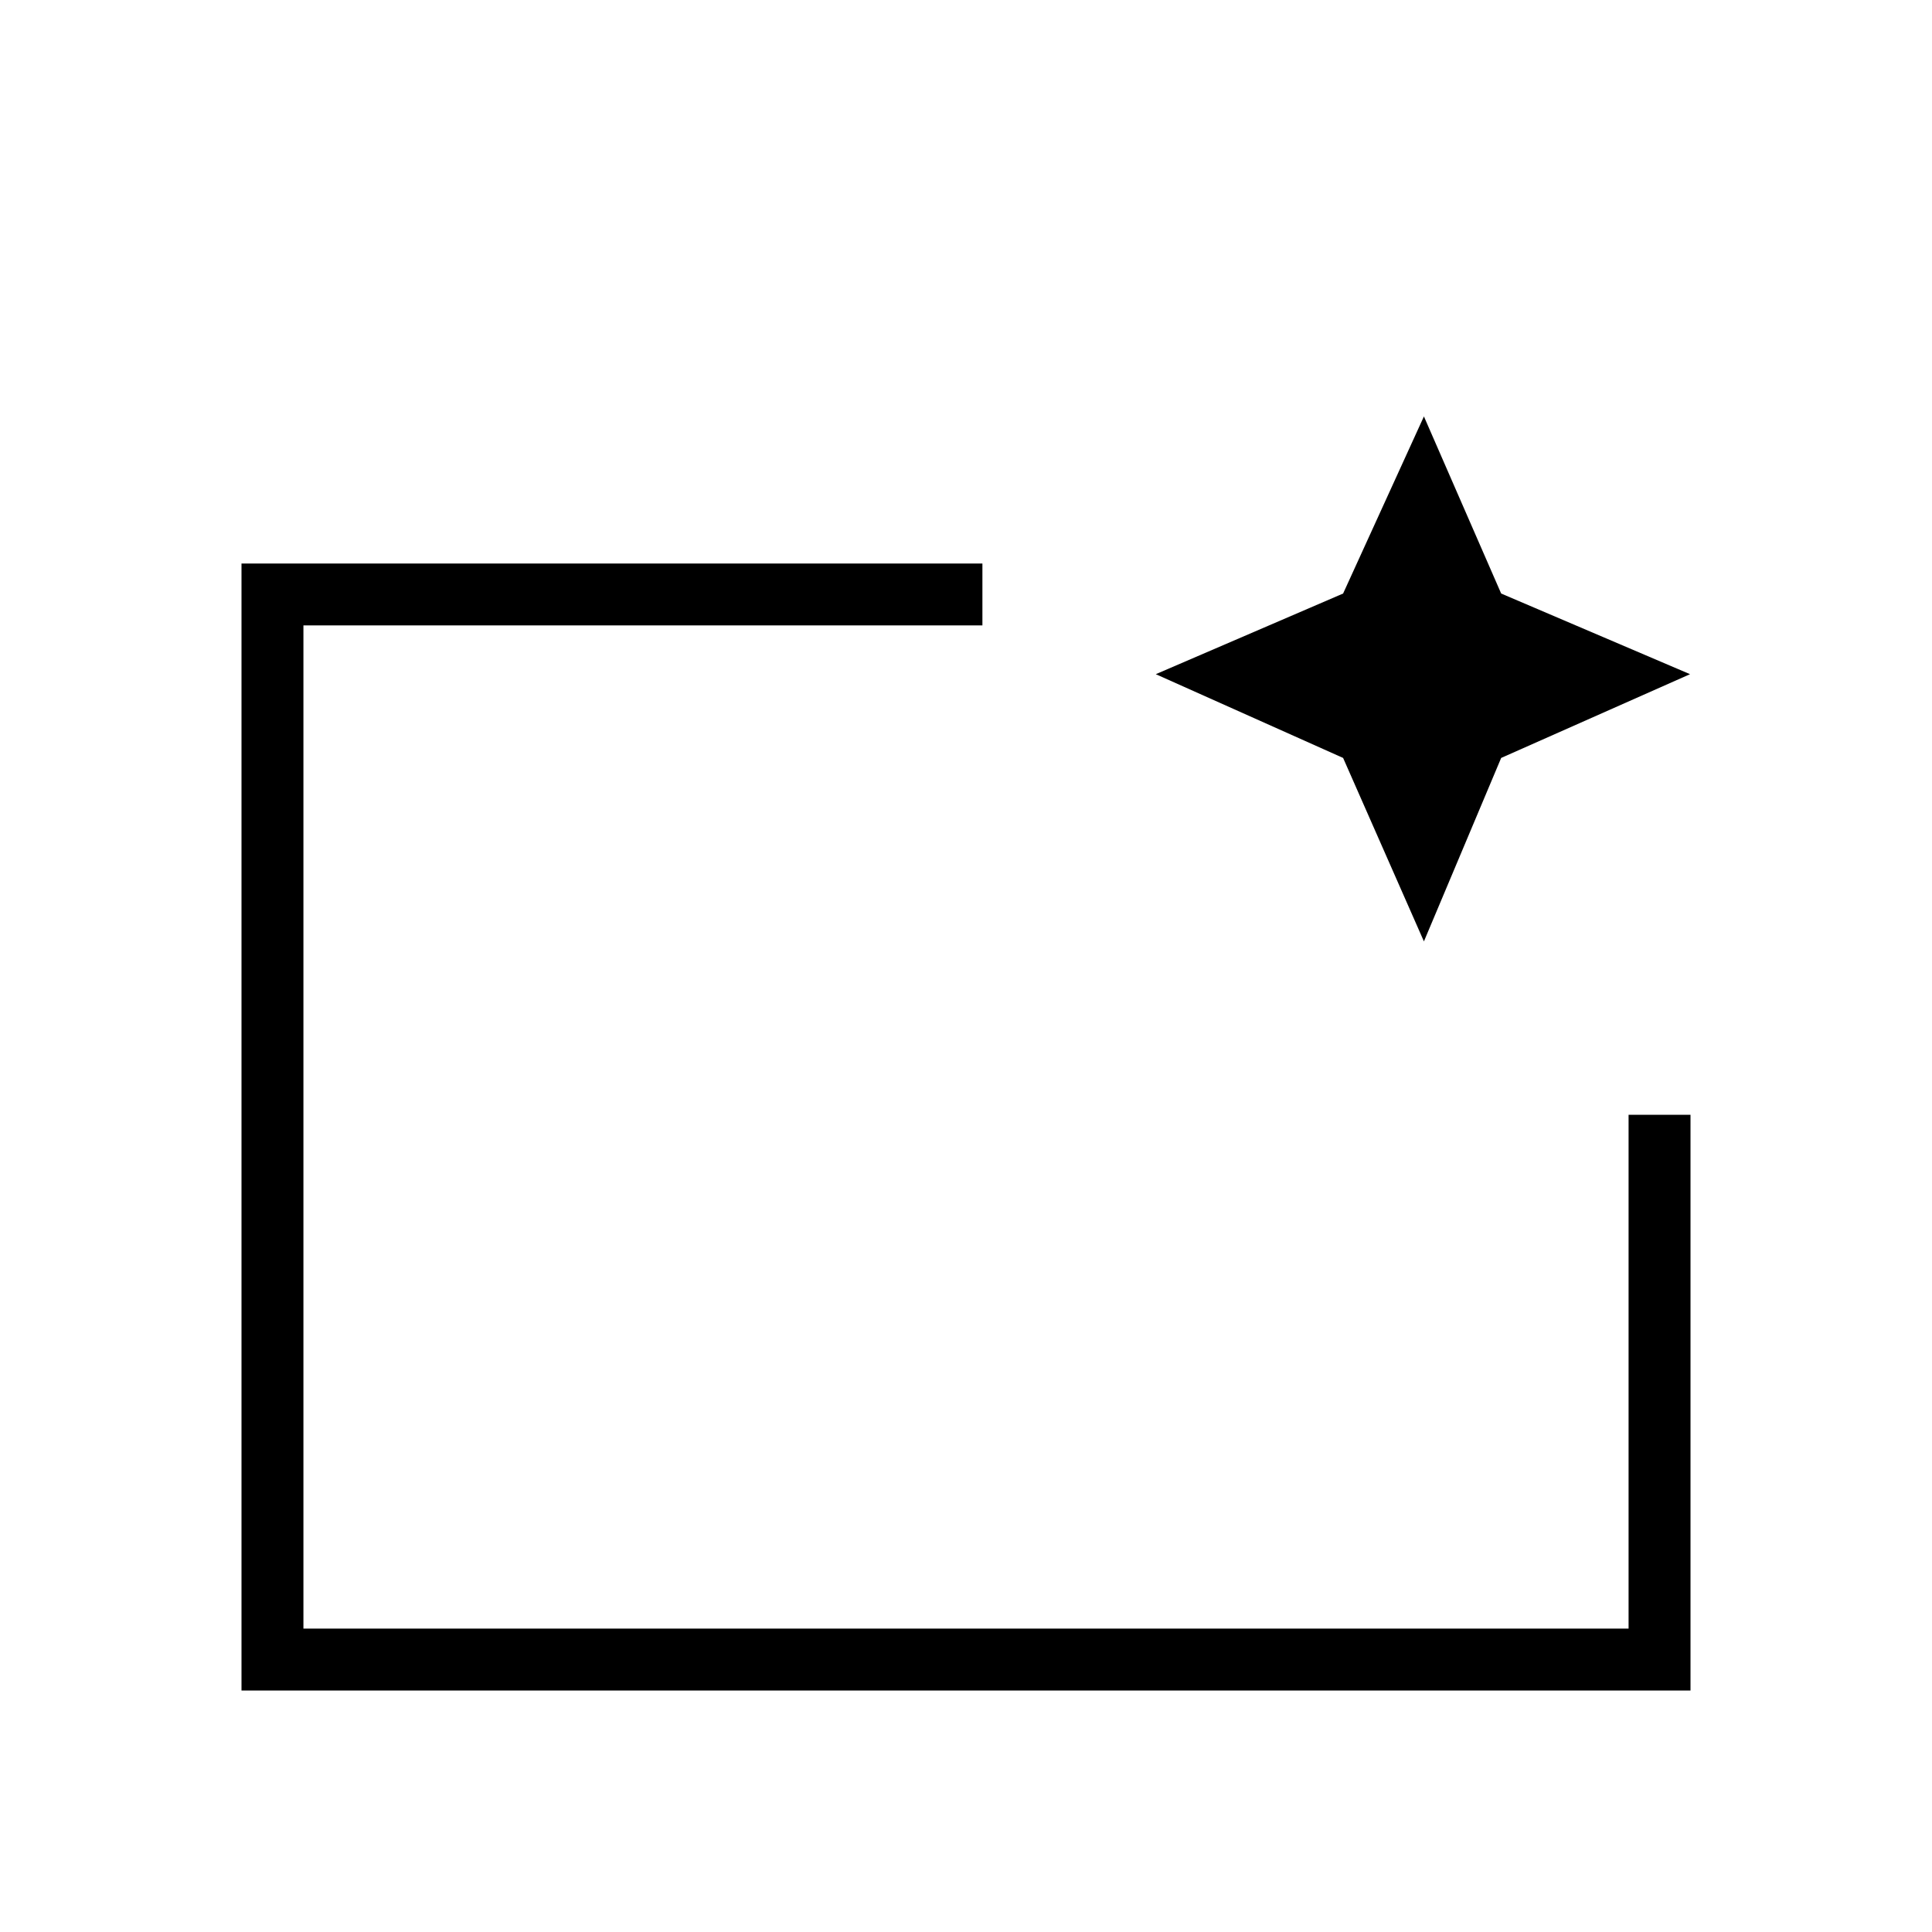 <svg xmlns="http://www.w3.org/2000/svg" width="48" height="48" viewBox="0 96 960 960"><path d="M120 936V376h368.154v30.769H150.769v498.462h658.462V649.923H840V936H120Zm30.769-30.769V406.769v243.154-25.308 280.616ZM707.538 563.77l-40.154-91.155L574.307 431l93.077-40.077 40.154-88 38.385 88L839.769 431l-93.846 41.615-38.385 91.155Z"/></svg>